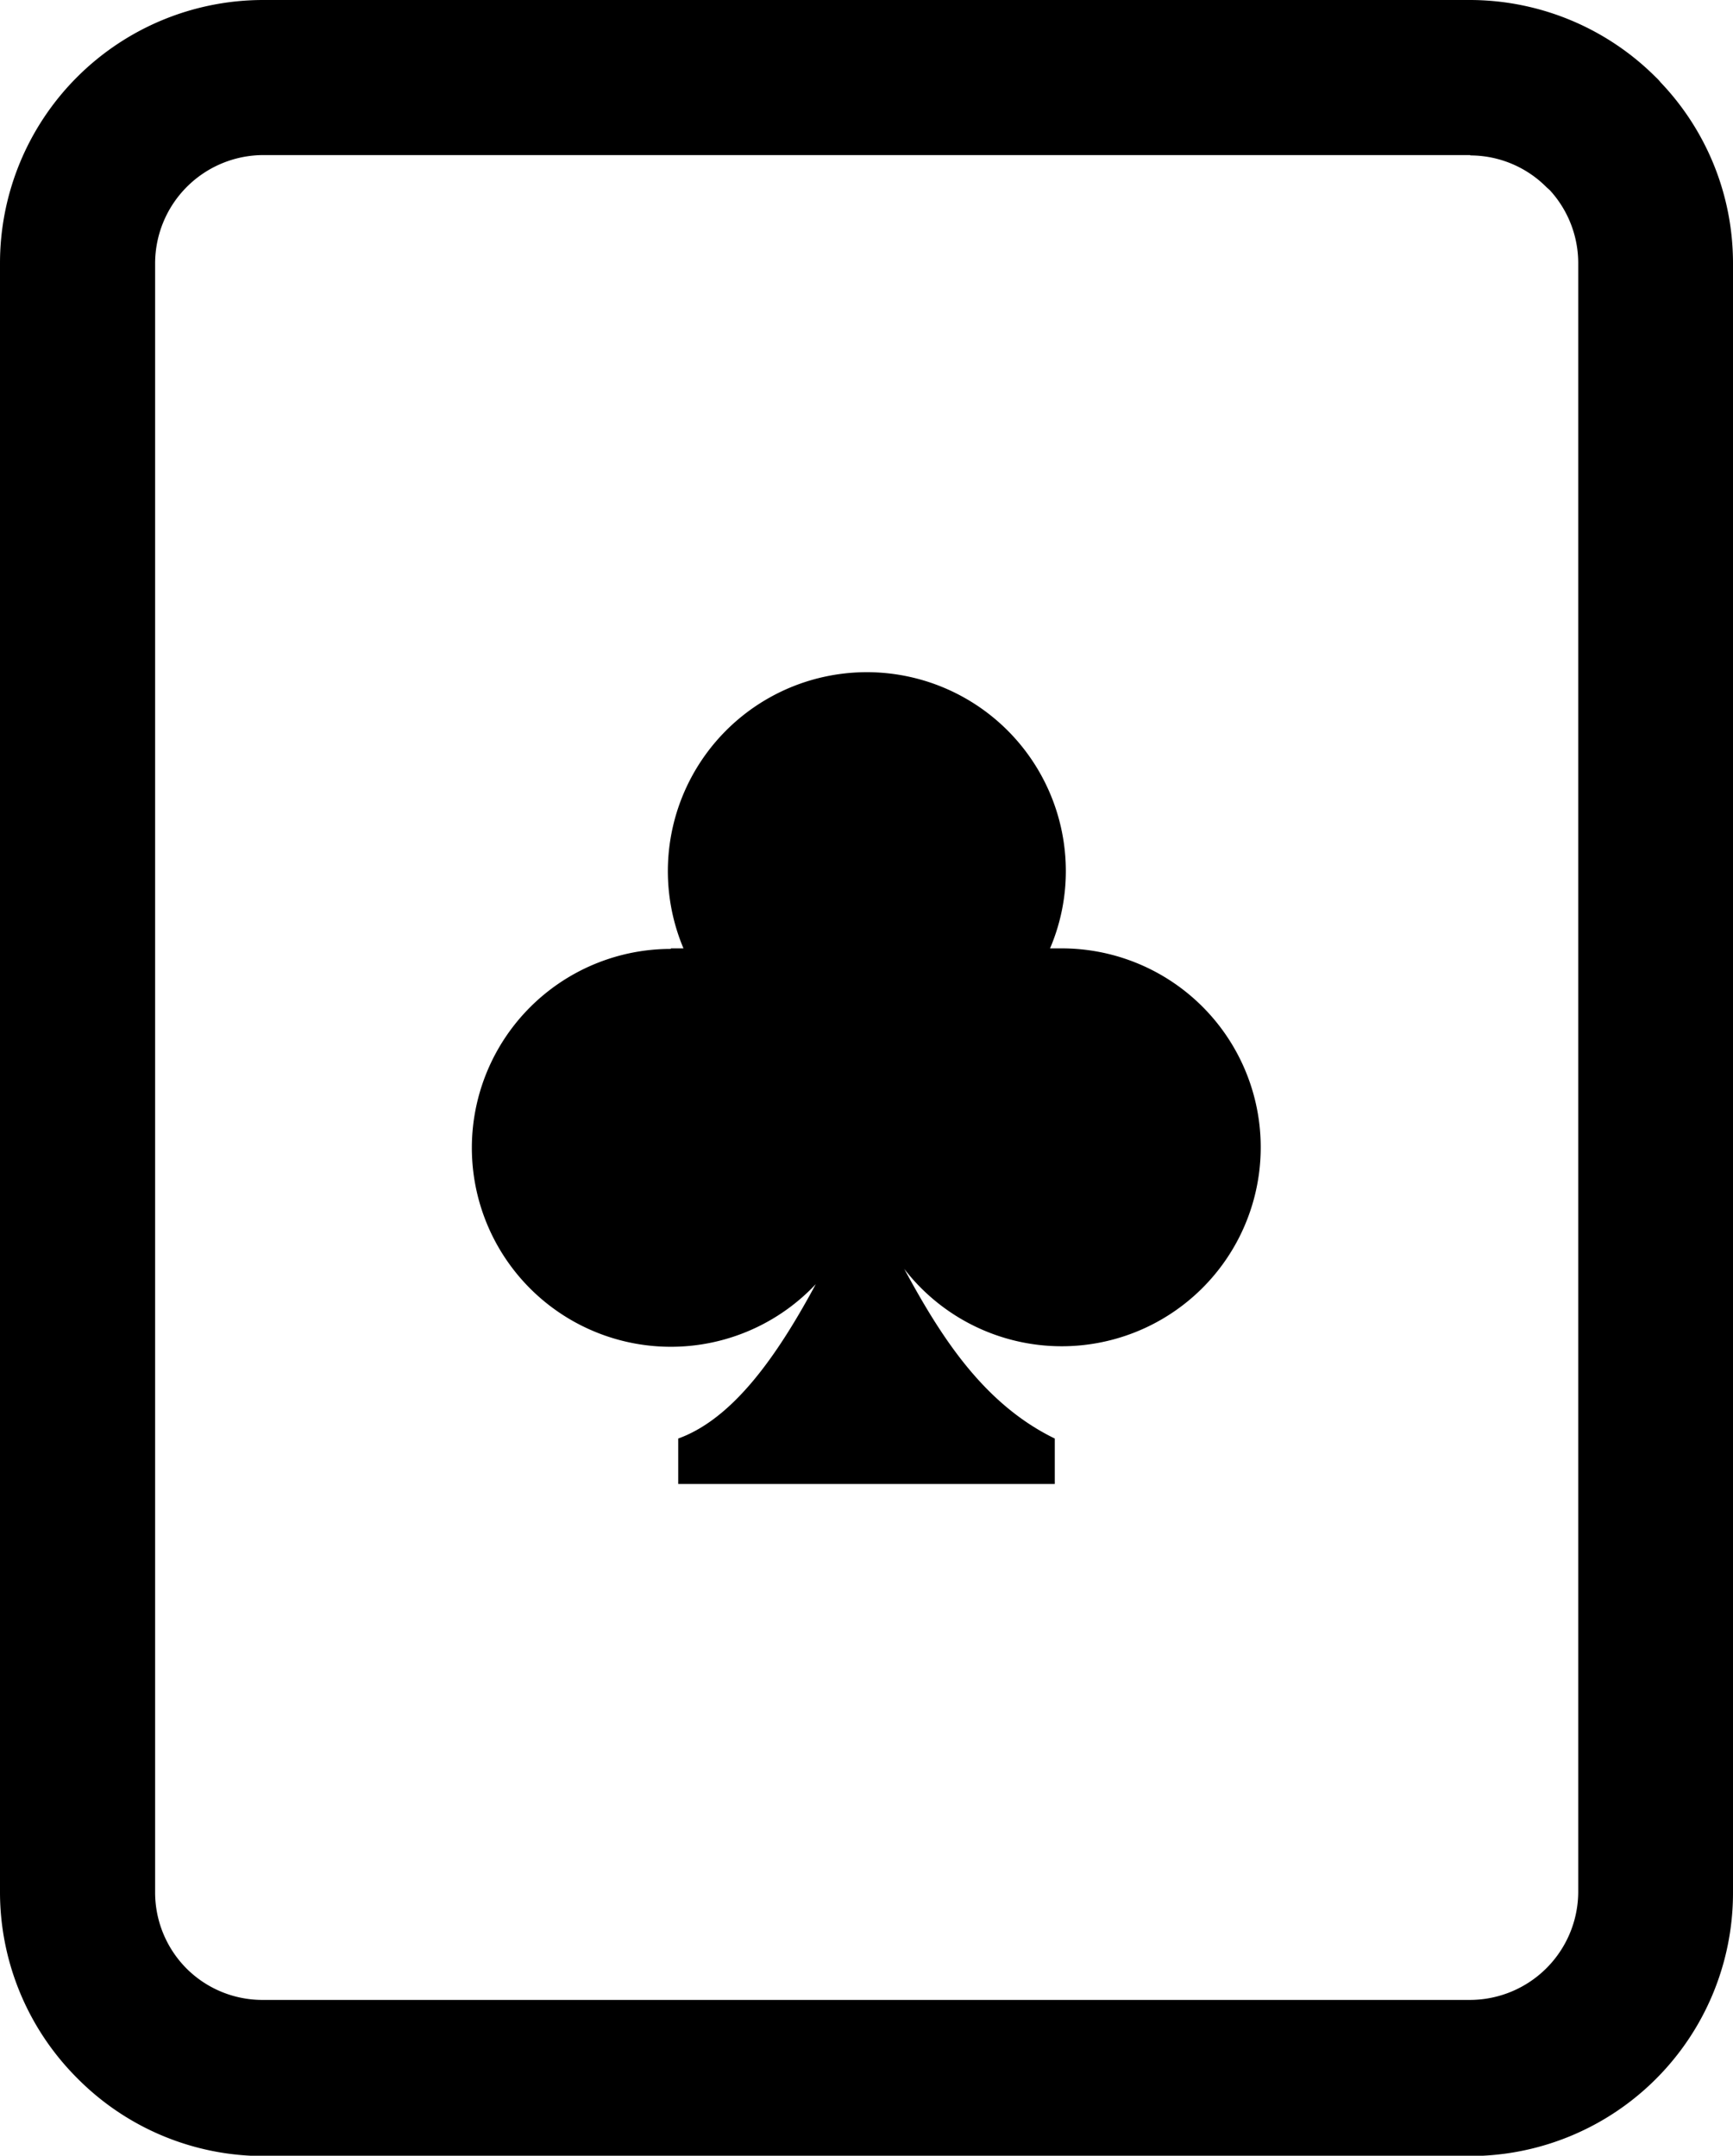 <svg id="Layer_1" data-name="Layer 1" xmlns="http://www.w3.org/2000/svg" viewBox="0 0 98.76 122.88"><title>playing-card-club</title><path d="M15,0h68.8A15,15,0,0,1,94.36,4.4a2.44,2.44,0,0,1,.27.29A14.93,14.93,0,0,1,98.76,15V107.9a15,15,0,0,1-15,15H15a14.94,14.94,0,0,1-10.57-4.41h0A15,15,0,0,1,0,107.9V15A15,15,0,0,1,15,0ZM38.23,54.06l.72,0a11.34,11.34,0,1,1,21.79-4.42,11.23,11.23,0,0,1-.9,4.42l.69,0a11.34,11.34,0,1,1-9,18.27C53.57,76.1,56,80,60.11,82v2.59H38.65V82c3.15-1.14,5.66-4.75,7.84-8.8a11.34,11.34,0,1,1-8.26-19.11ZM83.78,8.84H15A6.18,6.18,0,0,0,8.84,15V107.9a6.15,6.15,0,0,0,1.81,4.33h0A6.12,6.12,0,0,0,15,114h68.8a6.18,6.18,0,0,0,6.14-6.14V15a6.16,6.16,0,0,0-1.62-4.16l-.19-.17a6.13,6.13,0,0,0-4.33-1.81Z"/></svg>